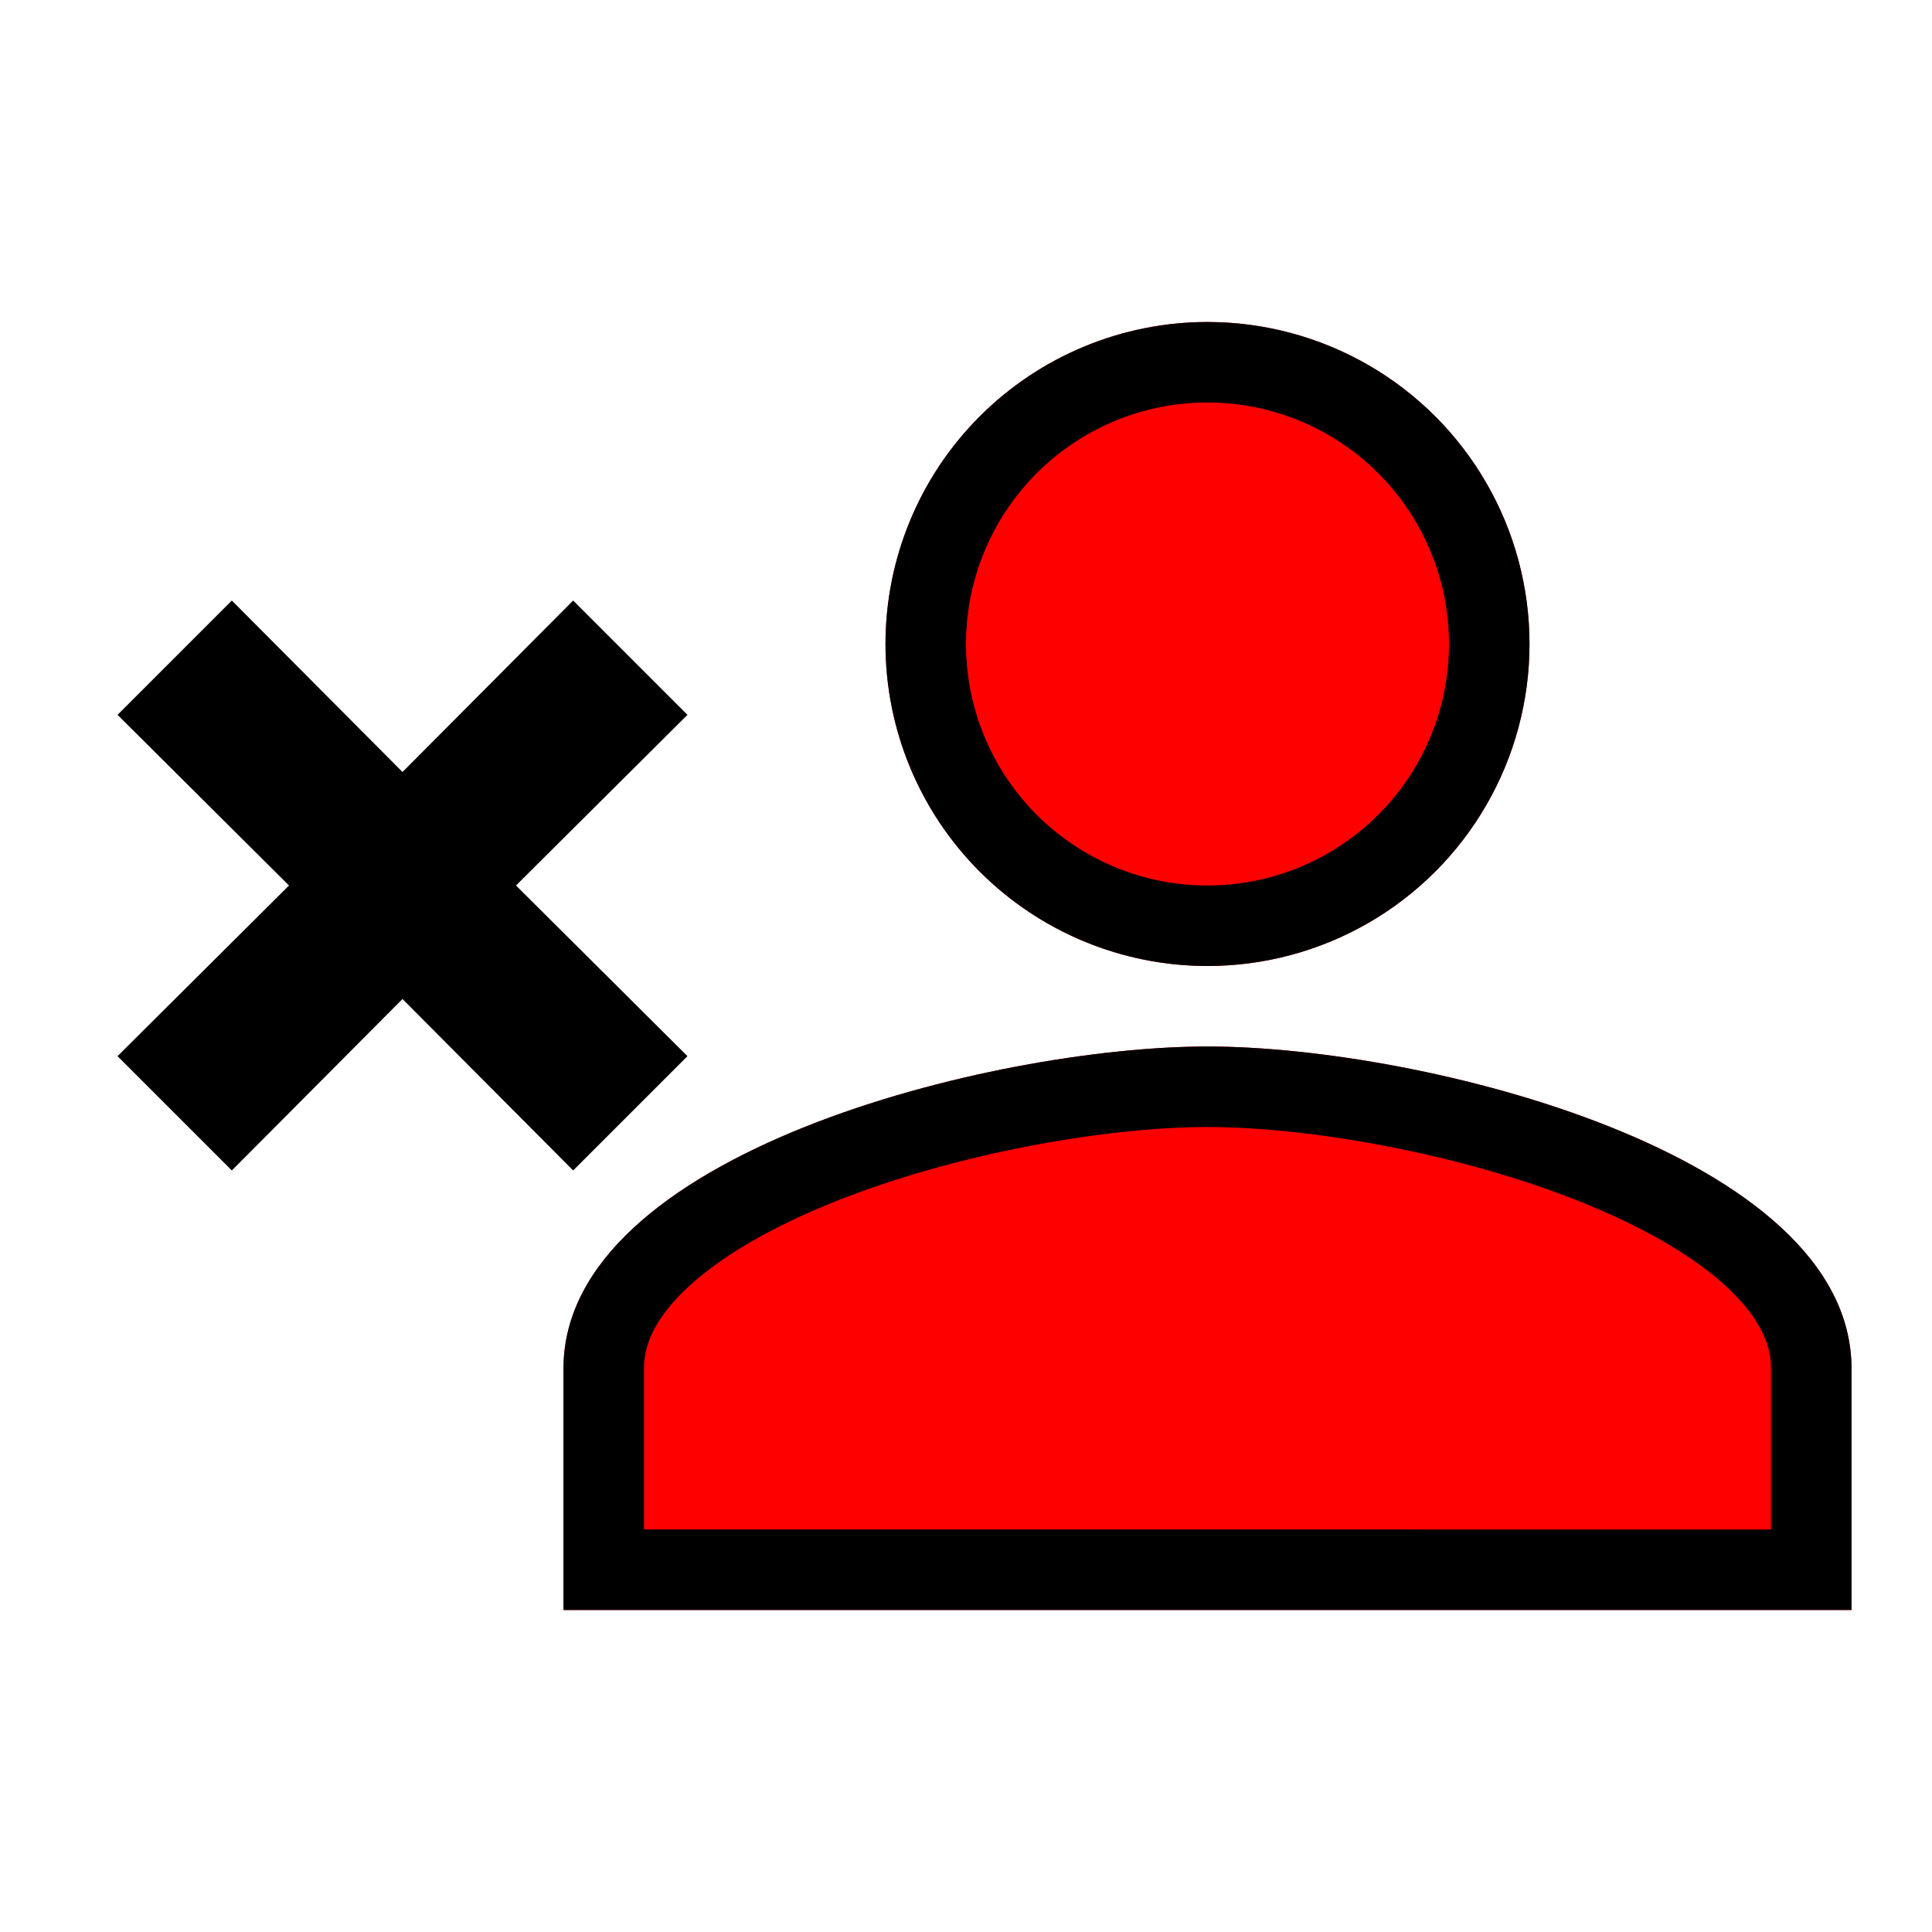 <?xml version="1.0" encoding="UTF-8" standalone="no"?>
<svg
   id="mdi-account-remove-outline"
   viewBox="0 0 24 24"
   version="1.1"
   sodipodi:docname="account-remove-outline-red.svg"
   inkscape:version="1.4 (e7c3feb1, 2024-10-09)"
   xmlns:inkscape="http://www.inkscape.org/namespaces/inkscape"
   xmlns:sodipodi="http://sodipodi.sourceforge.net/DTD/sodipodi-0.dtd"
   xmlns="http://www.w3.org/2000/svg"
   xmlns:svg="http://www.w3.org/2000/svg">
  <defs
     id="defs1">
    <clipPath
       clipPathUnits="userSpaceOnUse"
       id="clipPath8">
      <g
         id="g10">
        <path
           d="m 15,13 c 2.67,0 8,1.33 8,4 v 3 H 7 v -3 c 0,-2.67 5.33,-4 8,-4"
           id="path9" />
        <path
           d="m 15,4 a 4,4 0 0 1 4,4 4,4 0 0 1 -4,4 4,4 0 0 1 -4,-4 4,4 0 0 1 4,-4"
           id="path10" />
      </g>
    </clipPath>
  </defs>
  <sodipodi:namedview
     id="namedview1"
     pagecolor="#ffffff"
     bordercolor="#000000"
     borderopacity="0.25"
     inkscape:showpageshadow="2"
     inkscape:pageopacity="0.0"
     inkscape:pagecheckerboard="0"
     inkscape:deskcolor="#d1d1d1"
     inkscape:zoom="6.56"
     inkscape:cx="12.042683"
     inkscape:cy="12.042683"
     inkscape:window-width="1416"
     inkscape:window-height="773"
     inkscape:window-x="0"
     inkscape:window-y="38"
     inkscape:window-maximized="0"
     inkscape:current-layer="mdi-account-remove-outline" />
  <path
     d="m 15,14.9 c -3,0 -6.1,1.46 -6.1,2.1 v 1.1 H 21.1 V 17 c 0,-0.64 -3.13,-2.1 -6.1,-2.1 z"
     id="path5" />
  <path
     d="M 15,5.9 A 2.1,2.1 0 0 0 12.9,8 2.1,2.1 0 0 0 15,10.1 c 1.16,0 2.1,-0.94 2.1,-2.1 0,-1.16 -0.94,-2.1 -2.1,-2.1"
     id="path3" />
  <g
     id="g8"
     style="fill:#ff0000;stroke:#000000;stroke-opacity:1;stroke-width:2;stroke-dasharray:none"
     clip-path="url(#clipPath8)">
    <path
       d="m 15,13 c 2.67,0 8,1.33 8,4 v 3 H 7 v -3 c 0,-2.67 5.33,-4 8,-4"
       id="path7"
       style="fill:#ff0000;stroke:#000000;stroke-opacity:1;stroke-width:2;stroke-dasharray:none" />
    <path
       d="m 15,4 a 4,4 0 0 1 4,4 4,4 0 0 1 -4,4 4,4 0 0 1 -4,-4 4,4 0 0 1 4,-4"
       id="path8"
       style="fill:#ff0000;stroke:#000000;stroke-opacity:1;stroke-width:2;stroke-dasharray:none" />
  </g>
  <path
     d="M 1.46,8.88 2.88,7.46 5,9.59 7.12,7.46 8.54,8.88 6.41,11 8.54,13.12 7.12,14.54 5,12.41 2.88,14.54 1.46,13.12 3.59,11 1.46,8.88"
     id="path1" />
</svg>
